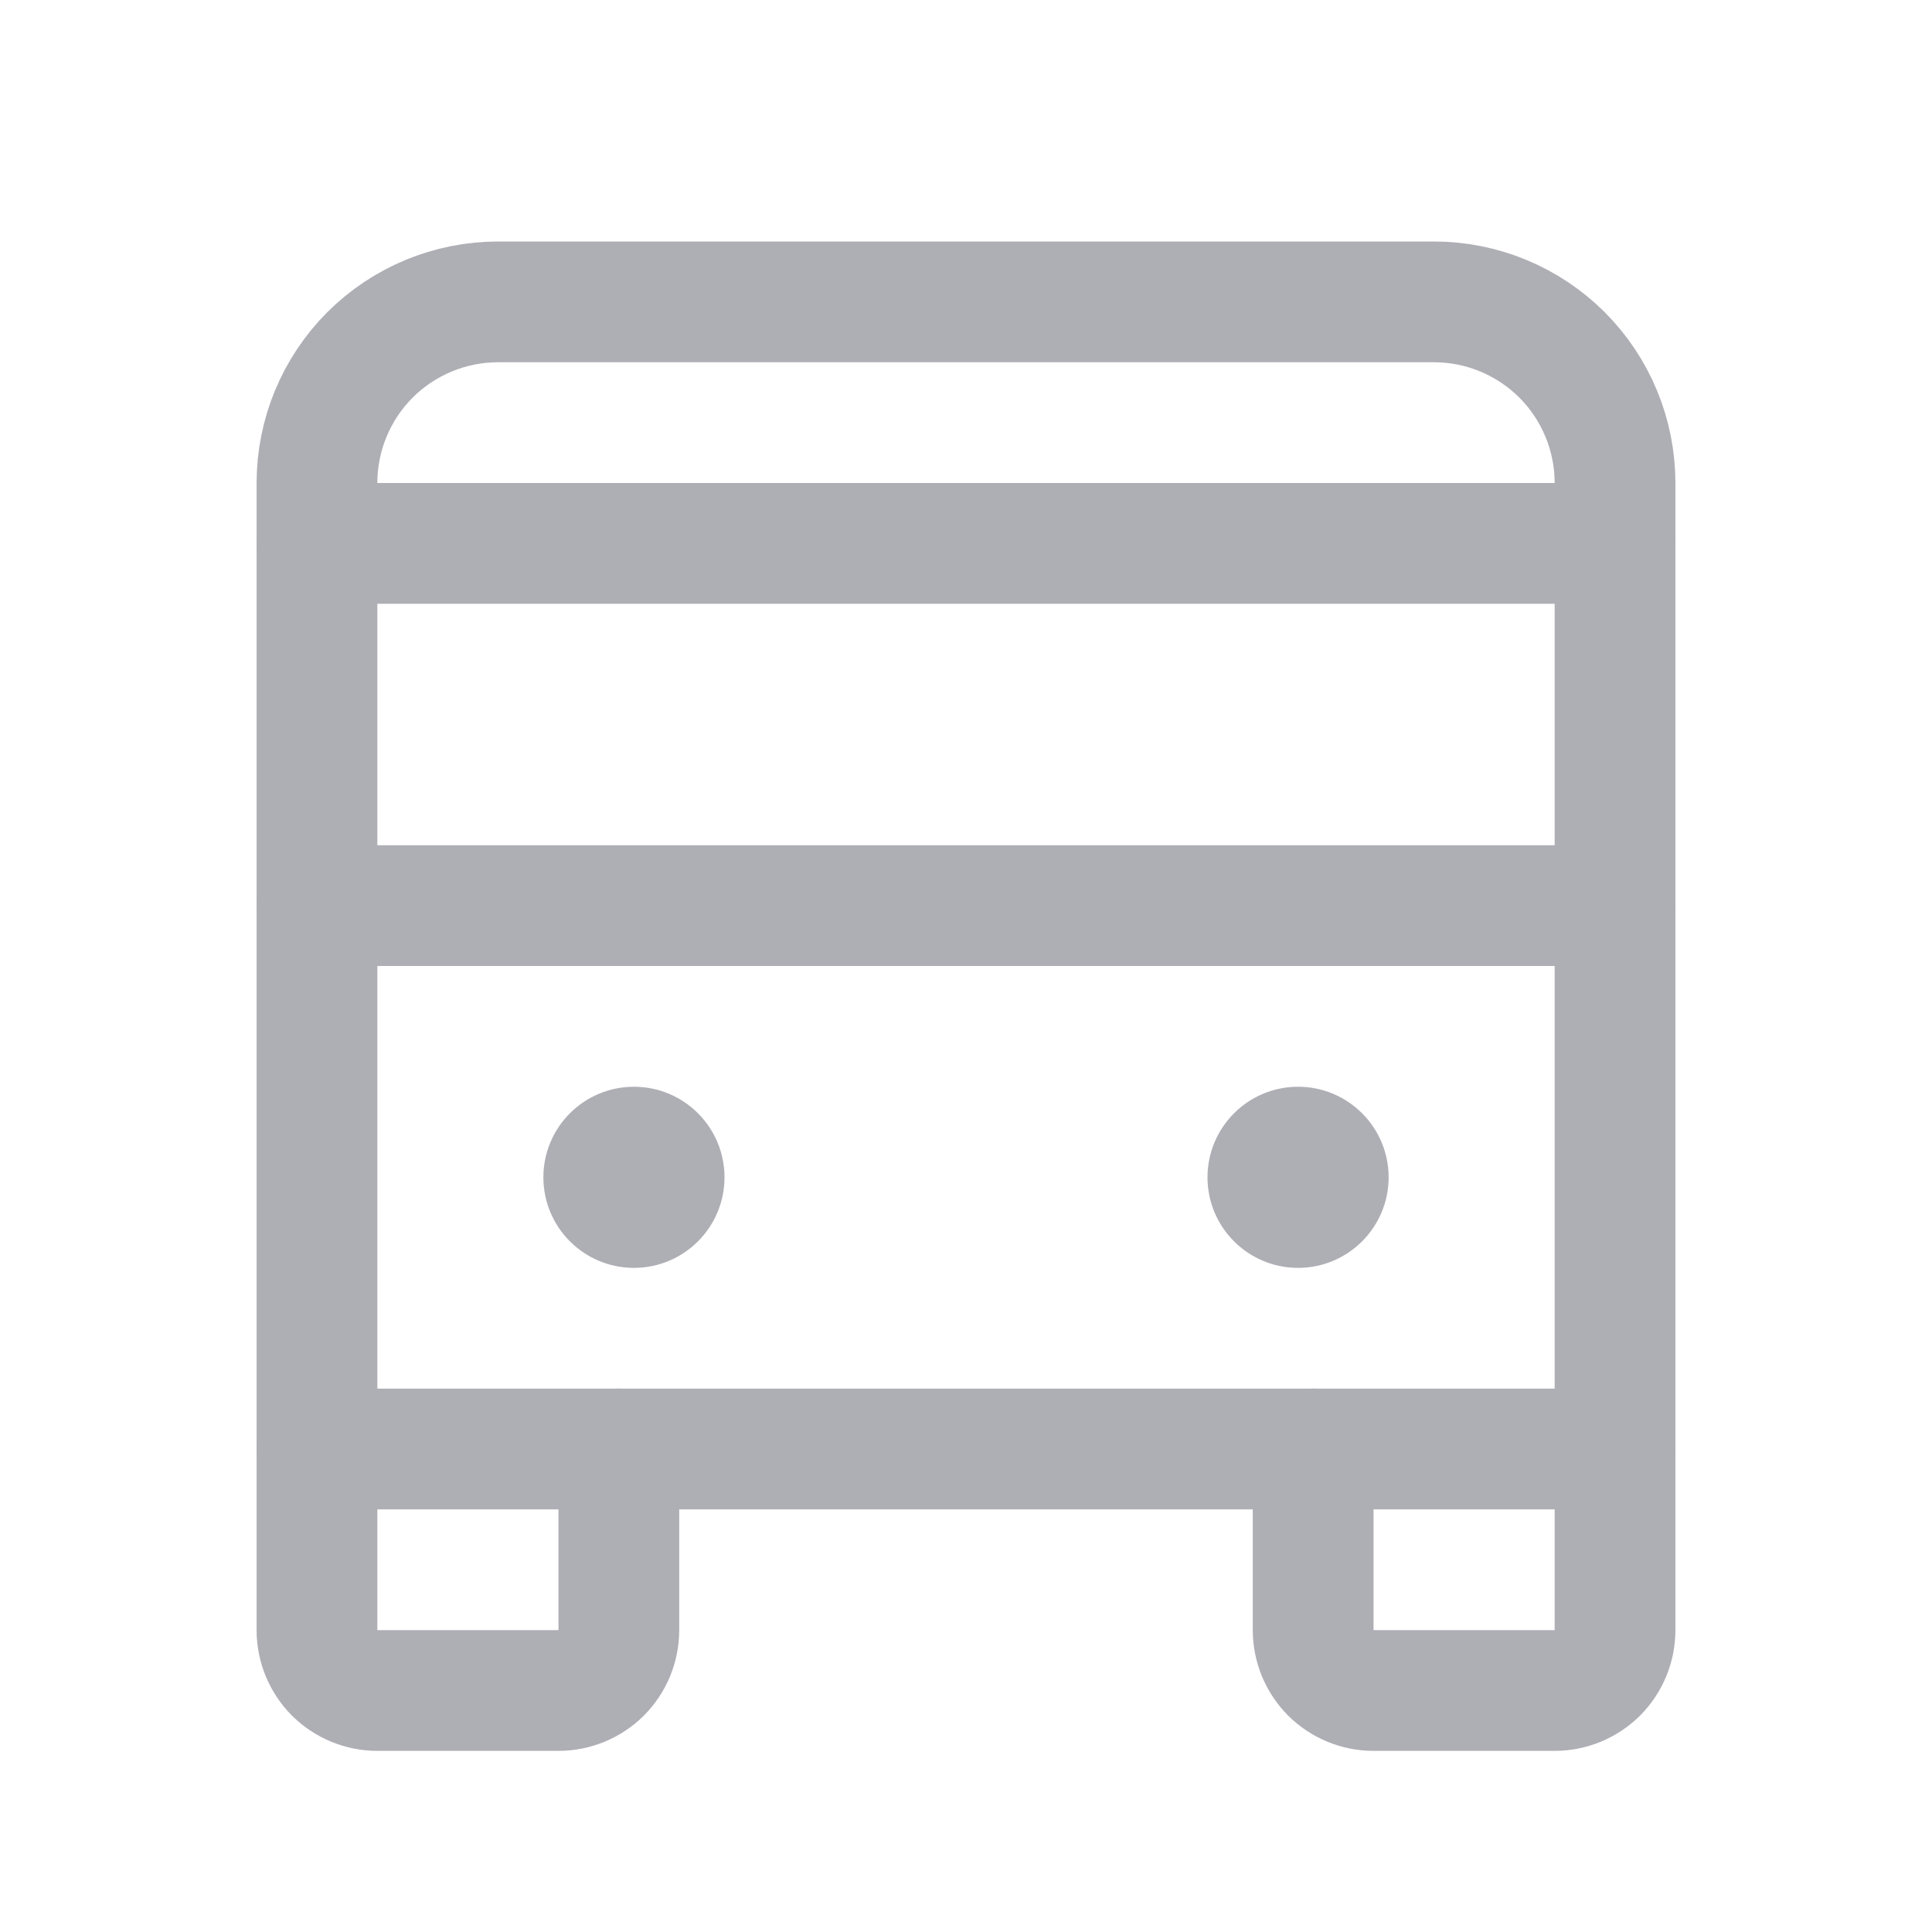 <svg width="16" height="16" viewBox="0 0 16 16" fill="none" xmlns="http://www.w3.org/2000/svg">
<path d="M2.625 4.5H13.375" stroke="#AEAEB5" stroke-linecap="round" stroke-linejoin="round"/>
<path d="M2.625 7.5H13.375" stroke="#AEAEB5" stroke-linecap="round" stroke-linejoin="round"/>
<path d="M13.375 12H2.625V4C2.625 3.602 2.783 3.221 3.064 2.939C3.346 2.658 3.727 2.5 4.125 2.5H11.875C12.273 2.5 12.654 2.658 12.936 2.939C13.217 3.221 13.375 3.602 13.375 4V12Z" stroke="#AEAEB5" stroke-linecap="round" stroke-linejoin="round"/>
<path d="M13.375 12V13.5C13.375 13.633 13.322 13.76 13.229 13.854C13.135 13.947 13.008 14 12.875 14H11.375C11.242 14 11.115 13.947 11.021 13.854C10.928 13.76 10.875 13.633 10.875 13.5V12" stroke="#AEAEB5" stroke-linecap="round" stroke-linejoin="round"/>
<path d="M5.125 12V13.5C5.125 13.633 5.072 13.76 4.979 13.854C4.885 13.947 4.758 14 4.625 14H3.125C2.992 14 2.865 13.947 2.771 13.854C2.678 13.76 2.625 13.633 2.625 13.5V12" stroke="#AEAEB5" stroke-linecap="round" stroke-linejoin="round"/>
<path d="M5.25 10.5C5.664 10.5 6 10.164 6 9.75C6 9.336 5.664 9 5.25 9C4.836 9 4.5 9.336 4.5 9.75C4.5 10.164 4.836 10.5 5.25 10.5Z" fill="#AEAEB5"/>
<path d="M10.75 10.5C11.164 10.5 11.5 10.164 11.5 9.75C11.5 9.336 11.164 9 10.75 9C10.336 9 10 9.336 10 9.75C10 10.164 10.336 10.5 10.75 10.5Z" fill="#AEAEB5"/>
</svg>
